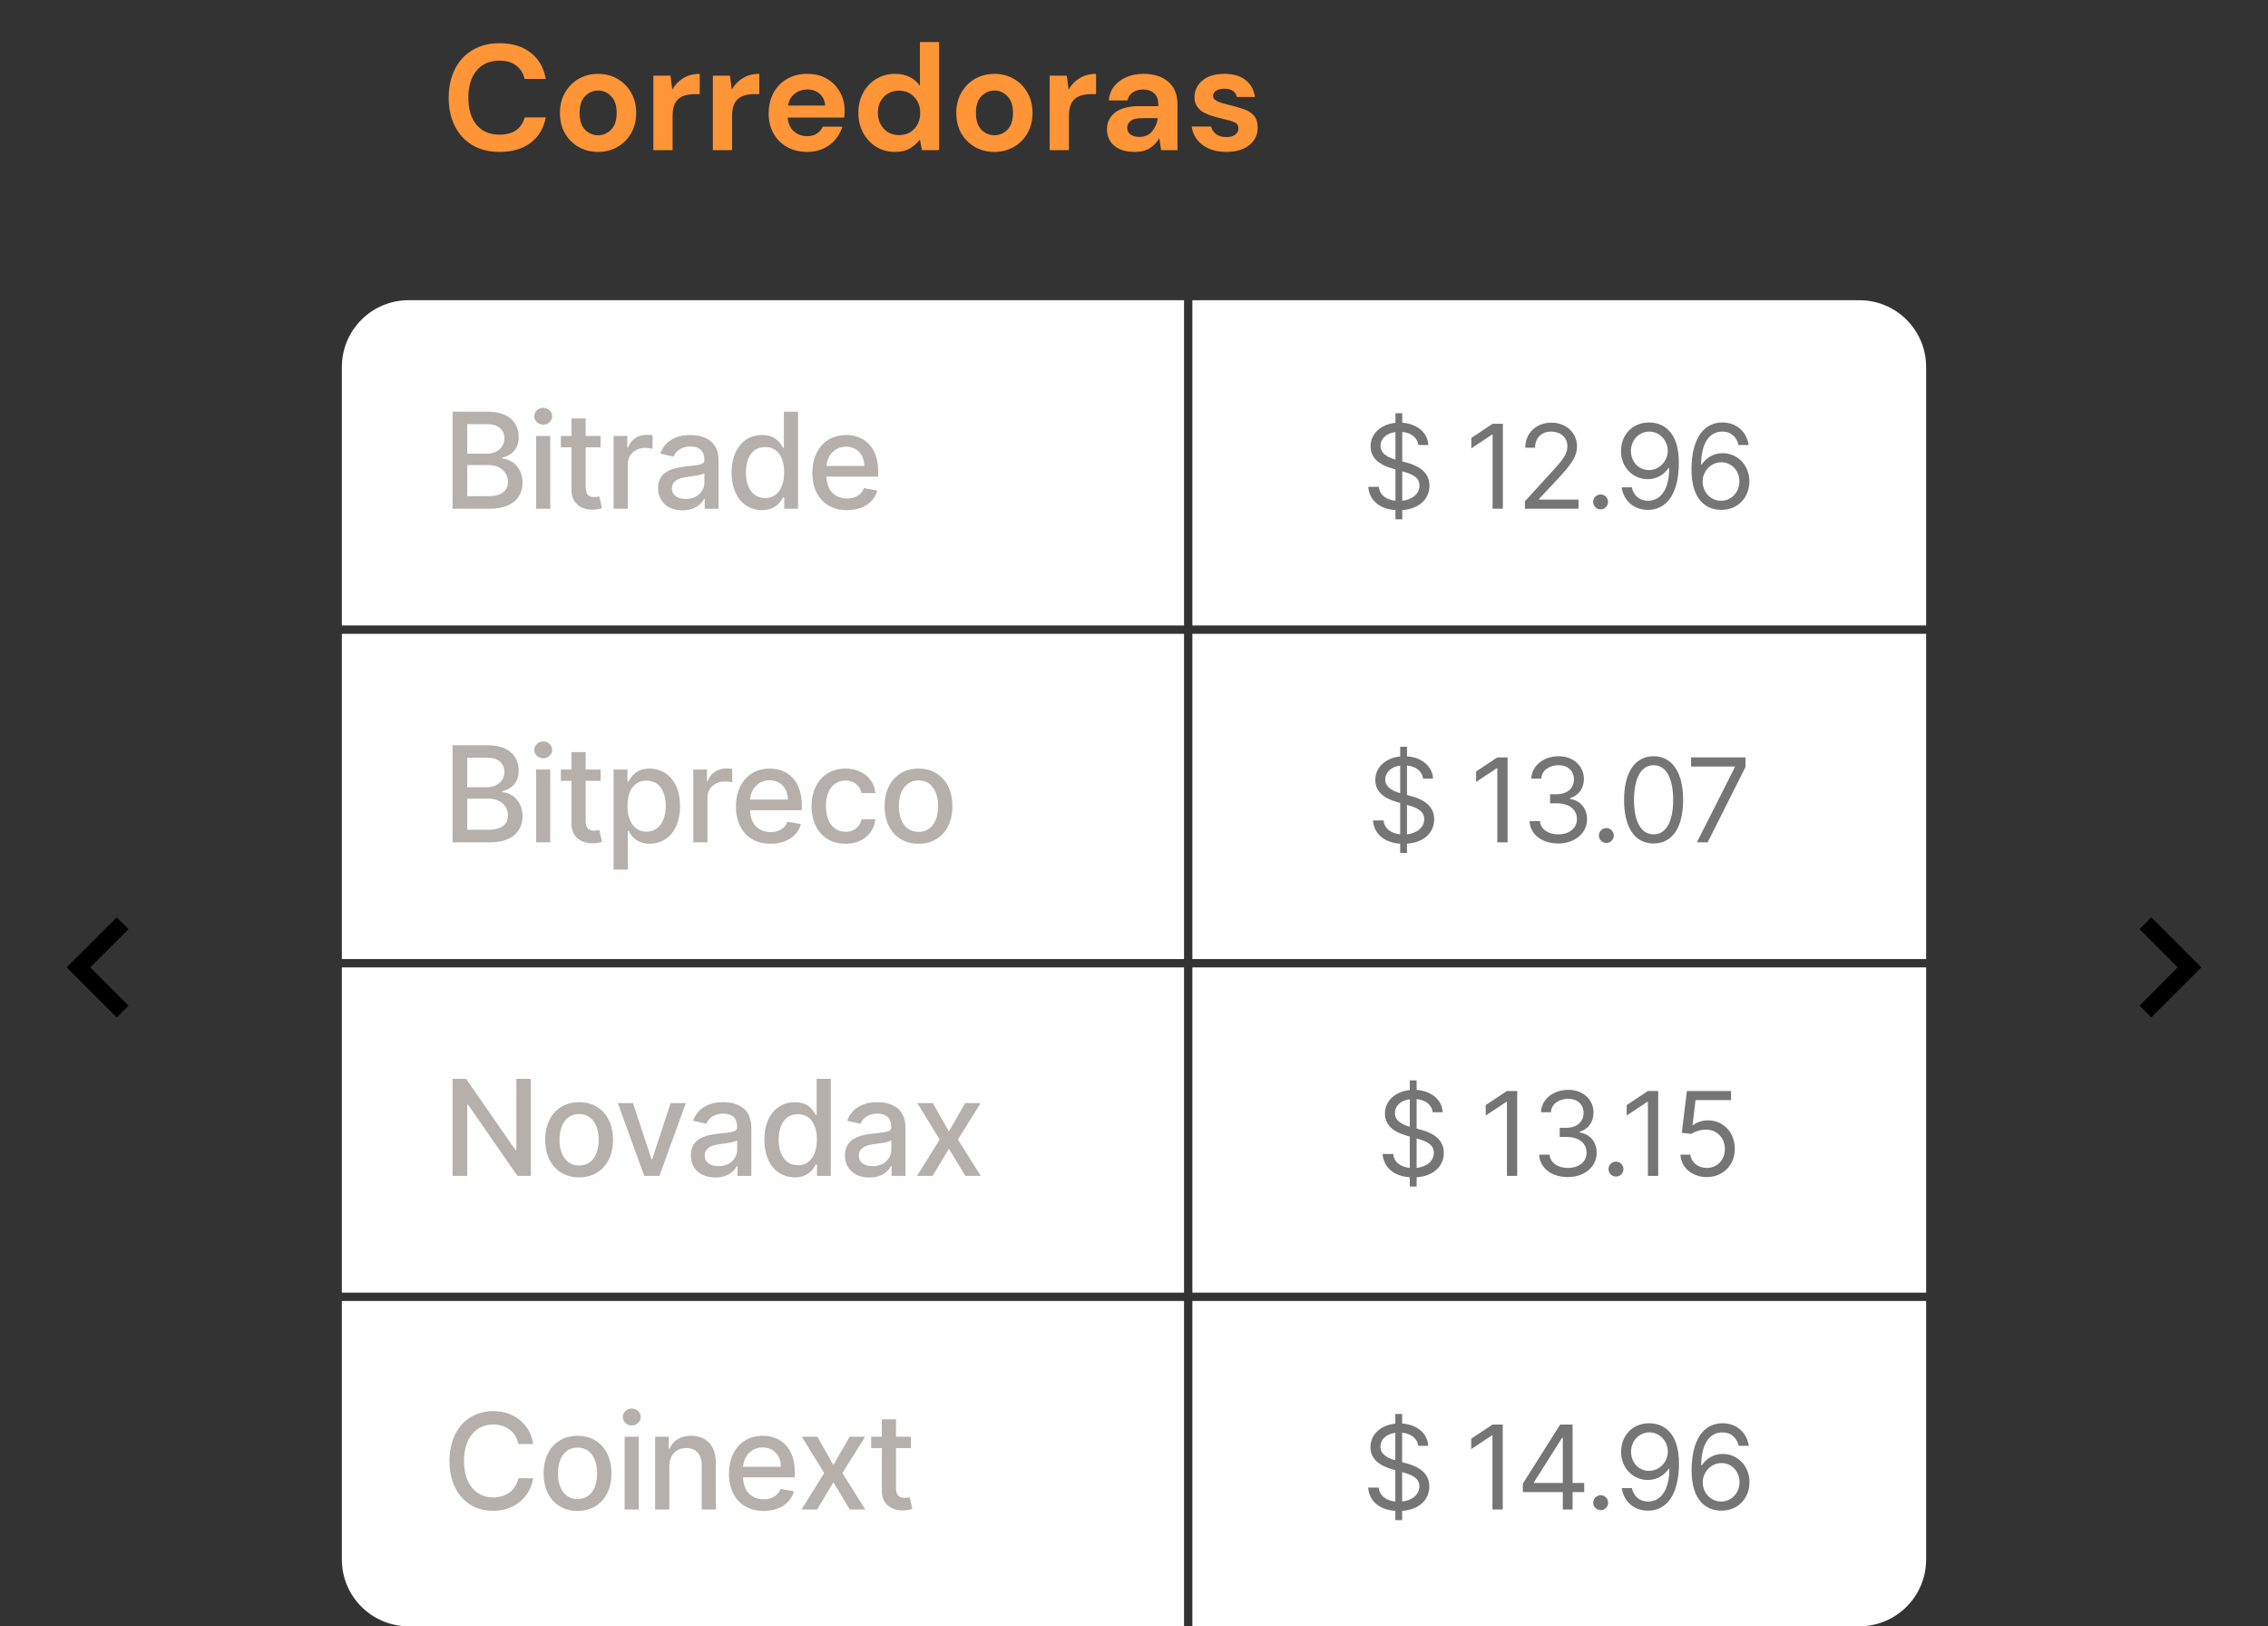 <svg width="272" height="195" viewBox="0 0 272 195" fill="none" xmlns="http://www.w3.org/2000/svg">
<rect x="0" y="0" width="272" height="195" fill="#333333" stroke="none"/>
<path d="M59.93 18.216C58.658 18.216 57.566 17.946 56.654 17.406C55.742 16.854 55.04 16.092 54.548 15.12C54.056 14.136 53.81 13.002 53.81 11.718C53.81 10.434 54.056 9.3 54.548 8.316C55.04 7.332 55.742 6.564 56.654 6.012C57.566 5.46 58.658 5.184 59.93 5.184C61.442 5.184 62.678 5.562 63.638 6.318C64.61 7.062 65.216 8.112 65.456 9.468H62.918C62.762 8.784 62.426 8.25 61.91 7.866C61.406 7.47 60.734 7.272 59.894 7.272C58.73 7.272 57.818 7.668 57.158 8.46C56.498 9.252 56.168 10.338 56.168 11.718C56.168 13.098 56.498 14.184 57.158 14.976C57.818 15.756 58.73 16.146 59.894 16.146C60.734 16.146 61.406 15.966 61.91 15.606C62.426 15.234 62.762 14.724 62.918 14.076H65.456C65.216 15.372 64.61 16.386 63.638 17.118C62.678 17.85 61.442 18.216 59.93 18.216ZM71.725 18.216C70.862 18.216 70.082 18.018 69.385 17.622C68.701 17.226 68.156 16.68 67.748 15.984C67.352 15.276 67.153 14.46 67.153 13.536C67.153 12.612 67.358 11.802 67.766 11.106C68.174 10.398 68.719 9.846 69.403 9.45C70.1 9.054 70.879 8.856 71.743 8.856C72.596 8.856 73.364 9.054 74.047 9.45C74.743 9.846 75.29 10.398 75.686 11.106C76.094 11.802 76.297 12.612 76.297 13.536C76.297 14.46 76.094 15.276 75.686 15.984C75.29 16.68 74.743 17.226 74.047 17.622C73.352 18.018 72.578 18.216 71.725 18.216ZM71.725 16.218C72.326 16.218 72.847 15.996 73.291 15.552C73.736 15.096 73.957 14.424 73.957 13.536C73.957 12.648 73.736 11.982 73.291 11.538C72.847 11.082 72.332 10.854 71.743 10.854C71.132 10.854 70.603 11.082 70.159 11.538C69.728 11.982 69.511 12.648 69.511 13.536C69.511 14.424 69.728 15.096 70.159 15.552C70.603 15.996 71.126 16.218 71.725 16.218ZM78.358 18V9.072H80.409L80.626 10.746C80.95 10.17 81.388 9.714 81.939 9.378C82.504 9.03 83.163 8.856 83.919 8.856V11.286H83.272C82.767 11.286 82.317 11.364 81.921 11.52C81.525 11.676 81.213 11.946 80.986 12.33C80.769 12.714 80.662 13.248 80.662 13.932V18H78.358ZM85.494 18V9.072H87.546L87.762 10.746C88.086 10.17 88.524 9.714 89.076 9.378C89.64 9.03 90.3 8.856 91.056 8.856V11.286H90.408C89.904 11.286 89.454 11.364 89.058 11.52C88.662 11.676 88.35 11.946 88.122 12.33C87.906 12.714 87.798 13.248 87.798 13.932V18H85.494ZM96.811 18.216C95.911 18.216 95.113 18.024 94.417 17.64C93.721 17.256 93.175 16.716 92.779 16.02C92.383 15.324 92.185 14.52 92.185 13.608C92.185 12.684 92.377 11.862 92.761 11.142C93.157 10.422 93.697 9.864 94.381 9.468C95.077 9.06 95.893 8.856 96.829 8.856C97.705 8.856 98.479 9.048 99.151 9.432C99.823 9.816 100.345 10.344 100.717 11.016C101.101 11.676 101.293 12.414 101.293 13.23C101.293 13.362 101.287 13.5 101.275 13.644C101.275 13.788 101.269 13.938 101.257 14.094H94.471C94.519 14.79 94.759 15.336 95.191 15.732C95.635 16.128 96.169 16.326 96.793 16.326C97.261 16.326 97.651 16.224 97.963 16.02C98.287 15.804 98.527 15.528 98.683 15.192H101.023C100.855 15.756 100.573 16.272 100.177 16.74C99.793 17.196 99.313 17.556 98.737 17.82C98.173 18.084 97.531 18.216 96.811 18.216ZM96.829 10.728C96.265 10.728 95.767 10.89 95.335 11.214C94.903 11.526 94.627 12.006 94.507 12.654H98.953C98.917 12.066 98.701 11.598 98.305 11.25C97.909 10.902 97.417 10.728 96.829 10.728ZM107.335 18.216C106.495 18.216 105.745 18.012 105.085 17.604C104.425 17.196 103.903 16.638 103.519 15.93C103.135 15.222 102.943 14.418 102.943 13.518C102.943 12.618 103.135 11.82 103.519 11.124C103.903 10.416 104.425 9.864 105.085 9.468C105.745 9.06 106.495 8.856 107.335 8.856C108.007 8.856 108.595 8.982 109.099 9.234C109.603 9.486 110.011 9.84 110.323 10.296V5.04H112.627V18H110.575L110.323 16.722C110.035 17.118 109.651 17.466 109.171 17.766C108.703 18.066 108.091 18.216 107.335 18.216ZM107.821 16.2C108.565 16.2 109.171 15.954 109.639 15.462C110.119 14.958 110.359 14.316 110.359 13.536C110.359 12.756 110.119 12.12 109.639 11.628C109.171 11.124 108.565 10.872 107.821 10.872C107.089 10.872 106.483 11.118 106.003 11.61C105.523 12.102 105.283 12.738 105.283 13.518C105.283 14.298 105.523 14.94 106.003 15.444C106.483 15.948 107.089 16.2 107.821 16.2ZM119.257 18.216C118.393 18.216 117.613 18.018 116.917 17.622C116.233 17.226 115.687 16.68 115.279 15.984C114.883 15.276 114.685 14.46 114.685 13.536C114.685 12.612 114.889 11.802 115.297 11.106C115.705 10.398 116.251 9.846 116.935 9.45C117.631 9.054 118.411 8.856 119.275 8.856C120.127 8.856 120.895 9.054 121.579 9.45C122.275 9.846 122.821 10.398 123.217 11.106C123.625 11.802 123.829 12.612 123.829 13.536C123.829 14.46 123.625 15.276 123.217 15.984C122.821 16.68 122.275 17.226 121.579 17.622C120.883 18.018 120.109 18.216 119.257 18.216ZM119.257 16.218C119.857 16.218 120.379 15.996 120.823 15.552C121.267 15.096 121.489 14.424 121.489 13.536C121.489 12.648 121.267 11.982 120.823 11.538C120.379 11.082 119.863 10.854 119.275 10.854C118.663 10.854 118.135 11.082 117.691 11.538C117.259 11.982 117.043 12.648 117.043 13.536C117.043 14.424 117.259 15.096 117.691 15.552C118.135 15.996 118.657 16.218 119.257 16.218ZM125.889 18V9.072H127.941L128.157 10.746C128.481 10.17 128.919 9.714 129.471 9.378C130.035 9.03 130.695 8.856 131.451 8.856V11.286H130.803C130.299 11.286 129.849 11.364 129.453 11.52C129.057 11.676 128.745 11.946 128.517 12.33C128.301 12.714 128.193 13.248 128.193 13.932V18H125.889ZM136.103 18.216C135.335 18.216 134.705 18.096 134.213 17.856C133.721 17.604 133.355 17.274 133.115 16.866C132.875 16.458 132.755 16.008 132.755 15.516C132.755 14.688 133.079 14.016 133.727 13.5C134.375 12.984 135.347 12.726 136.643 12.726H138.911V12.51C138.911 11.898 138.737 11.448 138.389 11.16C138.041 10.872 137.609 10.728 137.093 10.728C136.625 10.728 136.217 10.842 135.869 11.07C135.521 11.286 135.305 11.61 135.221 12.042H132.971C133.031 11.394 133.247 10.83 133.619 10.35C134.003 9.87 134.495 9.504 135.095 9.252C135.695 8.988 136.367 8.856 137.111 8.856C138.383 8.856 139.385 9.174 140.117 9.81C140.849 10.446 141.215 11.346 141.215 12.51V18H139.253L139.037 16.56C138.773 17.04 138.401 17.436 137.921 17.748C137.453 18.06 136.847 18.216 136.103 18.216ZM136.625 16.416C137.285 16.416 137.795 16.2 138.155 15.768C138.527 15.336 138.761 14.802 138.857 14.166H136.895C136.283 14.166 135.845 14.28 135.581 14.508C135.317 14.724 135.185 14.994 135.185 15.318C135.185 15.666 135.317 15.936 135.581 16.128C135.845 16.32 136.193 16.416 136.625 16.416ZM147.104 18.216C146.312 18.216 145.616 18.09 145.016 17.838C144.416 17.574 143.936 17.214 143.576 16.758C143.216 16.302 143 15.774 142.928 15.174H145.25C145.322 15.522 145.514 15.822 145.826 16.074C146.15 16.314 146.564 16.434 147.068 16.434C147.572 16.434 147.938 16.332 148.166 16.128C148.406 15.924 148.526 15.69 148.526 15.426C148.526 15.042 148.358 14.784 148.022 14.652C147.686 14.508 147.218 14.37 146.618 14.238C146.234 14.154 145.844 14.052 145.448 13.932C145.052 13.812 144.686 13.662 144.35 13.482C144.026 13.29 143.762 13.05 143.558 12.762C143.354 12.462 143.252 12.096 143.252 11.664C143.252 10.872 143.564 10.206 144.188 9.666C144.824 9.126 145.712 8.856 146.852 8.856C147.908 8.856 148.748 9.102 149.372 9.594C150.008 10.086 150.386 10.764 150.506 11.628H148.328C148.196 10.968 147.698 10.638 146.834 10.638C146.402 10.638 146.066 10.722 145.826 10.89C145.598 11.058 145.484 11.268 145.484 11.52C145.484 11.784 145.658 11.994 146.006 12.15C146.354 12.306 146.816 12.45 147.392 12.582C148.016 12.726 148.586 12.888 149.102 13.068C149.63 13.236 150.05 13.494 150.362 13.842C150.674 14.178 150.83 14.664 150.83 15.3C150.842 15.852 150.698 16.35 150.398 16.794C150.098 17.238 149.666 17.586 149.102 17.838C148.538 18.09 147.872 18.216 147.104 18.216Z" fill="#FF9536"/>
<path d="M41 44C41 39.582 44.582 36 49 36H142V75H41V44Z" fill="white"/>
<path d="M54.278 61H58.739C61.443 61 62.665 59.653 62.665 57.869C62.665 56.068 61.403 55.051 60.25 54.989V54.875C61.318 54.602 62.21 53.875 62.21 52.42C62.21 50.699 61.017 49.364 58.54 49.364H54.278V61ZM56.034 59.494V55.767H58.631C60.04 55.767 60.92 56.676 60.92 57.784C60.92 58.761 60.256 59.494 58.568 59.494H56.034ZM56.034 54.398V50.858H58.432C59.824 50.858 60.489 51.591 60.489 52.557C60.489 53.682 59.568 54.398 58.386 54.398H56.034ZM64.291 61H65.99V52.273H64.291V61ZM65.149 50.926C65.734 50.926 66.223 50.472 66.223 49.915C66.223 49.358 65.734 48.898 65.149 48.898C64.558 48.898 64.075 49.358 64.075 49.915C64.075 50.472 64.558 50.926 65.149 50.926ZM72.029 52.273H70.239V50.182H68.54V52.273H67.262V53.636H68.54V58.79C68.535 60.375 69.745 61.142 71.086 61.114C71.626 61.108 71.989 61.006 72.188 60.932L71.881 59.528C71.768 59.551 71.557 59.602 71.285 59.602C70.734 59.602 70.239 59.42 70.239 58.438V53.636H72.029V52.273ZM73.588 61H75.287V55.67C75.287 54.528 76.168 53.705 77.372 53.705C77.725 53.705 78.122 53.767 78.259 53.807V52.182C78.088 52.159 77.753 52.142 77.537 52.142C76.514 52.142 75.639 52.722 75.321 53.659H75.23V52.273H73.588V61ZM81.871 61.193C83.314 61.193 84.126 60.46 84.45 59.807H84.518V61H86.177V55.205C86.177 52.665 84.177 52.159 82.791 52.159C81.212 52.159 79.757 52.795 79.189 54.386L80.785 54.75C81.035 54.131 81.672 53.534 82.814 53.534C83.91 53.534 84.473 54.108 84.473 55.097V55.136C84.473 55.756 83.837 55.744 82.268 55.926C80.615 56.119 78.922 56.551 78.922 58.534C78.922 60.25 80.212 61.193 81.871 61.193ZM82.24 59.83C81.28 59.83 80.587 59.398 80.587 58.557C80.587 57.648 81.393 57.324 82.376 57.193C82.927 57.119 84.234 56.972 84.478 56.727V57.852C84.478 58.886 83.655 59.83 82.24 59.83ZM91.387 61.17C92.978 61.17 93.603 60.199 93.91 59.642H94.052V61H95.711V49.364H94.012V53.688H93.91C93.603 53.148 93.024 52.159 91.399 52.159C89.291 52.159 87.74 53.824 87.74 56.653C87.74 59.477 89.268 61.17 91.387 61.17ZM91.762 59.722C90.245 59.722 89.455 58.386 89.455 56.636C89.455 54.903 90.228 53.602 91.762 53.602C93.245 53.602 94.041 54.812 94.041 56.636C94.041 58.472 93.228 59.722 91.762 59.722ZM101.577 61.176C103.481 61.176 104.827 60.239 105.214 58.818L103.606 58.528C103.299 59.352 102.56 59.773 101.594 59.773C100.14 59.773 99.162 58.83 99.117 57.148H105.321V56.545C105.321 53.392 103.435 52.159 101.458 52.159C99.026 52.159 97.424 54.011 97.424 56.693C97.424 59.403 99.003 61.176 101.577 61.176ZM99.123 55.875C99.191 54.636 100.089 53.562 101.469 53.562C102.787 53.562 103.651 54.54 103.657 55.875H99.123Z" fill="#B5B0AC"/>
<rect width="101" height="39" transform="translate(41 76)" fill="white"/>
<path d="M54.278 101H58.739C61.443 101 62.665 99.653 62.665 97.869C62.665 96.068 61.403 95.051 60.25 94.989V94.875C61.318 94.602 62.21 93.875 62.21 92.421C62.21 90.699 61.017 89.364 58.54 89.364H54.278V101ZM56.034 99.494V95.767H58.631C60.04 95.767 60.92 96.676 60.92 97.784C60.92 98.761 60.256 99.494 58.568 99.494H56.034ZM56.034 94.398V90.858H58.432C59.824 90.858 60.489 91.591 60.489 92.557C60.489 93.682 59.568 94.398 58.386 94.398H56.034ZM64.291 101H65.99V92.273H64.291V101ZM65.149 90.926C65.734 90.926 66.223 90.472 66.223 89.915C66.223 89.358 65.734 88.898 65.149 88.898C64.558 88.898 64.075 89.358 64.075 89.915C64.075 90.472 64.558 90.926 65.149 90.926ZM72.029 92.273H70.239V90.182H68.54V92.273H67.262V93.636H68.54V98.79C68.535 100.375 69.745 101.142 71.086 101.114C71.626 101.108 71.989 101.006 72.188 100.932L71.881 99.528C71.768 99.551 71.557 99.602 71.285 99.602C70.734 99.602 70.239 99.421 70.239 98.438V93.636H72.029V92.273ZM73.588 104.273H75.287V99.642H75.389C75.696 100.199 76.321 101.17 77.912 101.17C80.026 101.17 81.56 99.477 81.56 96.653C81.56 93.824 80.003 92.159 77.895 92.159C76.276 92.159 75.691 93.148 75.389 93.688H75.247V92.273H73.588V104.273ZM75.253 96.636C75.253 94.812 76.049 93.602 77.531 93.602C79.071 93.602 79.844 94.903 79.844 96.636C79.844 98.386 79.049 99.722 77.531 99.722C76.071 99.722 75.253 98.472 75.253 96.636ZM83.143 101H84.842V95.671C84.842 94.528 85.723 93.704 86.927 93.704C87.28 93.704 87.677 93.767 87.814 93.807V92.182C87.643 92.159 87.308 92.142 87.092 92.142C86.069 92.142 85.194 92.722 84.876 93.659H84.785V92.273H83.143V101ZM92.413 101.176C94.316 101.176 95.663 100.239 96.049 98.818L94.441 98.528C94.134 99.352 93.396 99.773 92.43 99.773C90.975 99.773 89.998 98.829 89.953 97.148H96.157V96.546C96.157 93.392 94.271 92.159 92.293 92.159C89.862 92.159 88.259 94.011 88.259 96.693C88.259 99.403 89.839 101.176 92.413 101.176ZM89.958 95.875C90.026 94.636 90.924 93.562 92.305 93.562C93.623 93.562 94.487 94.54 94.492 95.875H89.958ZM101.398 101.176C103.461 101.176 104.796 99.938 104.983 98.239H103.33C103.114 99.182 102.381 99.739 101.41 99.739C99.972 99.739 99.046 98.54 99.046 96.636C99.046 94.767 99.989 93.591 101.41 93.591C102.489 93.591 103.148 94.273 103.33 95.091H104.983C104.802 93.329 103.364 92.159 101.381 92.159C98.921 92.159 97.33 94.011 97.33 96.676C97.33 99.307 98.864 101.176 101.398 101.176ZM110.156 101.176C112.617 101.176 114.224 99.375 114.224 96.676C114.224 93.96 112.617 92.159 110.156 92.159C107.696 92.159 106.088 93.96 106.088 96.676C106.088 99.375 107.696 101.176 110.156 101.176ZM110.162 99.75C108.554 99.75 107.804 98.347 107.804 96.671C107.804 95 108.554 93.579 110.162 93.579C111.759 93.579 112.509 95 112.509 96.671C112.509 98.347 111.759 99.75 110.162 99.75Z" fill="#B5B0AC"/>
<rect width="101" height="39" transform="translate(41 116)" fill="white"/>
<path d="M63.67 129.364H61.932V137.909H61.824L55.903 129.364H54.278V141H56.034V132.466H56.142L62.057 141H63.67V129.364ZM69.451 141.176C71.912 141.176 73.519 139.375 73.519 136.676C73.519 133.96 71.912 132.159 69.451 132.159C66.991 132.159 65.383 133.96 65.383 136.676C65.383 139.375 66.991 141.176 69.451 141.176ZM69.457 139.75C67.849 139.75 67.099 138.347 67.099 136.67C67.099 135 67.849 133.58 69.457 133.58C71.054 133.58 71.804 135 71.804 136.67C71.804 138.347 71.054 139.75 69.457 139.75ZM82.249 132.273H80.425L78.221 138.989H78.13L75.92 132.273H74.096L77.266 141H79.084L82.249 132.273ZM85.8 141.193C87.243 141.193 88.056 140.46 88.379 139.807H88.448V141H90.107V135.205C90.107 132.665 88.107 132.159 86.72 132.159C85.141 132.159 83.686 132.795 83.118 134.386L84.715 134.75C84.965 134.131 85.601 133.534 86.743 133.534C87.84 133.534 88.402 134.108 88.402 135.097V135.136C88.402 135.756 87.766 135.744 86.198 135.926C84.544 136.119 82.851 136.551 82.851 138.534C82.851 140.25 84.141 141.193 85.8 141.193ZM86.169 139.83C85.209 139.83 84.516 139.398 84.516 138.557C84.516 137.648 85.323 137.324 86.306 137.193C86.857 137.119 88.164 136.972 88.408 136.727V137.852C88.408 138.886 87.584 139.83 86.169 139.83ZM95.317 141.17C96.907 141.17 97.532 140.199 97.839 139.642H97.981V141H99.641V129.364H97.942V133.688H97.839C97.532 133.148 96.953 132.159 95.328 132.159C93.22 132.159 91.669 133.824 91.669 136.653C91.669 139.477 93.197 141.17 95.317 141.17ZM95.692 139.722C94.174 139.722 93.385 138.386 93.385 136.636C93.385 134.903 94.157 133.602 95.692 133.602C97.174 133.602 97.97 134.812 97.97 136.636C97.97 138.472 97.157 139.722 95.692 139.722ZM104.285 141.193C105.728 141.193 106.541 140.46 106.864 139.807H106.933V141H108.592V135.205C108.592 132.665 106.592 132.159 105.205 132.159C103.626 132.159 102.171 132.795 101.603 134.386L103.2 134.75C103.45 134.131 104.086 133.534 105.228 133.534C106.325 133.534 106.887 134.108 106.887 135.097V135.136C106.887 135.756 106.251 135.744 104.683 135.926C103.029 136.119 101.336 136.551 101.336 138.534C101.336 140.25 102.626 141.193 104.285 141.193ZM104.654 139.83C103.694 139.83 103.001 139.398 103.001 138.557C103.001 137.648 103.808 137.324 104.791 137.193C105.342 137.119 106.649 136.972 106.893 136.727V137.852C106.893 138.886 106.069 139.83 104.654 139.83ZM111.875 132.273H110.012L112.694 136.636L109.978 141H111.841L113.802 137.739L115.768 141H117.625L114.881 136.636L117.603 132.273H115.745L113.802 135.67L111.875 132.273Z" fill="#B5B0AC"/>
<path d="M41 156H142V195H49C44.582 195 41 191.418 41 187V156Z" fill="white"/>
<path d="M63.943 173.148C63.545 170.659 61.597 169.205 59.136 169.205C56.125 169.205 53.903 171.46 53.903 175.182C53.903 178.903 56.114 181.159 59.136 181.159C61.693 181.159 63.562 179.557 63.943 177.256L62.17 177.25C61.869 178.739 60.619 179.557 59.148 179.557C57.153 179.557 55.648 178.028 55.648 175.182C55.648 172.358 57.148 170.807 59.153 170.807C60.636 170.807 61.881 171.642 62.17 173.148H63.943ZM69.264 181.176C71.724 181.176 73.332 179.375 73.332 176.676C73.332 173.96 71.724 172.159 69.264 172.159C66.804 172.159 65.196 173.96 65.196 176.676C65.196 179.375 66.804 181.176 69.264 181.176ZM69.269 179.75C67.662 179.75 66.912 178.347 66.912 176.67C66.912 175 67.662 173.58 69.269 173.58C70.866 173.58 71.616 175 71.616 176.67C71.616 178.347 70.866 179.75 69.269 179.75ZM74.908 181H76.607V172.273H74.908V181ZM75.766 170.926C76.352 170.926 76.84 170.472 76.84 169.915C76.84 169.358 76.352 168.898 75.766 168.898C75.175 168.898 74.692 169.358 74.692 169.915C74.692 170.472 75.175 170.926 75.766 170.926ZM80.272 175.818C80.272 174.426 81.124 173.631 82.306 173.631C83.459 173.631 84.158 174.386 84.158 175.653V181H85.857V175.449C85.857 173.29 84.669 172.159 82.885 172.159C81.573 172.159 80.715 172.767 80.311 173.693H80.203V172.273H78.573V181H80.272V175.818ZM91.576 181.176C93.48 181.176 94.826 180.239 95.213 178.818L93.605 178.528C93.298 179.352 92.559 179.773 91.594 179.773C90.139 179.773 89.162 178.83 89.116 177.148H95.321V176.545C95.321 173.392 93.434 172.159 91.457 172.159C89.025 172.159 87.423 174.011 87.423 176.693C87.423 179.403 89.003 181.176 91.576 181.176ZM89.122 175.875C89.19 174.636 90.088 173.562 91.469 173.562C92.787 173.562 93.65 174.54 93.656 175.875H89.122ZM98.024 172.273H96.16L98.842 176.636L96.126 181H97.99L99.95 177.739L101.916 181H103.774L101.029 176.636L103.751 172.273H101.893L99.95 175.67L98.024 172.273ZM109.249 172.273H107.459V170.182H105.76V172.273H104.482V173.636H105.76V178.79C105.755 180.375 106.965 181.142 108.306 181.114C108.846 181.108 109.209 181.006 109.408 180.932L109.101 179.528C108.988 179.551 108.777 179.602 108.505 179.602C107.954 179.602 107.459 179.42 107.459 178.438V173.636H109.249V172.273Z" fill="#B5B0AC"/>
<path d="M143 36H223C227.418 36 231 39.582 231 44V75H143V36Z" fill="white"/>
<path d="M167.356 62.273H168.171V61.164C170.259 61.02 171.433 59.787 171.433 58.236C171.433 56.327 169.623 55.71 168.569 55.432L168.171 55.322V51.788C169.225 51.892 169.991 52.459 170.1 53.364H171.293C171.244 51.912 169.971 50.808 168.171 50.689V49.545H167.356V50.704C165.651 50.878 164.373 51.962 164.373 53.523C164.373 54.895 165.367 55.71 166.958 56.168L167.356 56.282V60.045C166.312 59.936 165.457 59.399 165.367 58.375H164.094C164.209 59.941 165.402 61.035 167.356 61.164V62.273ZM168.171 60.045V56.516L168.211 56.526C169.285 56.824 170.239 57.202 170.239 58.216C170.239 59.215 169.374 59.911 168.171 60.045ZM167.356 55.104C166.6 54.89 165.566 54.472 165.566 53.463C165.566 52.603 166.262 51.947 167.356 51.803V55.104ZM180.238 50.818H179.005L176.459 52.508V53.761L178.945 52.111H179.005V61H180.238V50.818ZM182.886 61H189.309V59.906H184.576V59.827L186.863 57.381C188.613 55.506 189.13 54.631 189.13 53.503C189.13 51.932 187.858 50.679 186.068 50.679C184.283 50.679 182.926 51.892 182.926 53.682H184.099C184.099 52.523 184.85 51.753 186.028 51.753C187.132 51.753 187.977 52.429 187.977 53.503C187.977 54.443 187.425 55.139 186.247 56.426L182.886 60.105V61ZM191.958 61.08C192.45 61.08 192.852 60.677 192.852 60.185C192.852 59.693 192.45 59.29 191.958 59.29C191.465 59.29 191.063 59.693 191.063 60.185C191.063 60.677 191.465 61.08 191.958 61.08ZM197.804 50.659C195.736 50.639 194.403 52.19 194.403 54.08C194.403 56.048 195.855 57.46 197.605 57.46C198.659 57.46 199.554 56.943 200.111 56.108H200.19C200.19 58.614 199.216 60.045 197.645 60.045C196.571 60.045 195.915 59.369 195.696 58.435H194.483C194.721 60.045 195.934 61.139 197.645 61.139C199.932 61.139 201.344 59.111 201.344 55.492C201.344 51.733 199.474 50.679 197.804 50.659ZM197.804 51.753C199.077 51.753 200.011 52.847 200.011 54.06C200.011 55.273 199.017 56.367 197.764 56.367C196.511 56.367 195.596 55.352 195.596 54.08C195.596 52.787 196.551 51.753 197.804 51.753ZM206.399 61.139C208.458 61.164 209.8 59.613 209.8 57.719C209.8 55.75 208.343 54.338 206.598 54.338C205.549 54.338 204.649 54.85 204.093 55.69H204.013C204.018 53.19 204.982 51.753 206.558 51.753C207.632 51.753 208.279 52.429 208.507 53.364H209.72C209.472 51.763 208.269 50.659 206.558 50.659C204.267 50.659 202.86 52.688 202.86 56.307C202.86 60.07 204.729 61.119 206.399 61.139ZM206.399 60.045C205.122 60.045 204.187 58.957 204.192 57.739C204.197 56.521 205.176 55.432 206.439 55.432C207.687 55.432 208.607 56.456 208.607 57.719C208.607 59.011 207.647 60.045 206.399 60.045Z" fill="#757575"/>
<rect width="88" height="39" transform="translate(143 76)" fill="white"/>
<path d="M167.923 102.273H168.739V101.164C170.827 101.02 172 99.787 172 98.236C172 96.327 170.19 95.71 169.136 95.432L168.739 95.322V91.788C169.793 91.892 170.558 92.459 170.668 93.364H171.861C171.811 91.912 170.538 90.808 168.739 90.689V89.546H167.923V90.704C166.218 90.878 164.94 91.962 164.94 93.523C164.94 94.895 165.935 95.71 167.525 96.168L167.923 96.282V100.045C166.879 99.936 166.024 99.399 165.935 98.375H164.662C164.776 99.941 165.969 101.035 167.923 101.164V102.273ZM168.739 100.045V96.516L168.778 96.526C169.852 96.824 170.807 97.202 170.807 98.216C170.807 99.215 169.942 99.911 168.739 100.045ZM167.923 95.104C167.168 94.89 166.133 94.472 166.133 93.463C166.133 92.603 166.829 91.947 167.923 91.803V95.104ZM180.805 90.818H179.572L177.027 92.508V93.761L179.513 92.111H179.572V101H180.805V90.818ZM186.894 101.139C188.867 101.139 190.334 99.901 190.334 98.236C190.334 96.943 189.568 96.004 188.286 95.79V95.71C189.315 95.397 189.956 94.552 189.956 93.403C189.956 91.962 188.818 90.679 186.934 90.679C185.174 90.679 183.712 91.763 183.652 93.364H184.845C184.89 92.349 185.855 91.753 186.914 91.753C188.037 91.753 188.763 92.434 188.763 93.463C188.763 94.537 187.923 95.233 186.715 95.233H185.899V96.327H186.715C188.261 96.327 189.121 97.112 189.121 98.236C189.121 99.315 188.181 100.045 186.874 100.045C185.696 100.045 184.761 99.439 184.686 98.454H183.434C183.508 100.055 184.92 101.139 186.894 101.139ZM192.648 101.08C193.14 101.08 193.543 100.677 193.543 100.185C193.543 99.692 193.14 99.29 192.648 99.29C192.156 99.29 191.753 99.692 191.753 100.185C191.753 100.677 192.156 101.08 192.648 101.08ZM198.314 101.139C200.561 101.139 201.854 99.235 201.854 95.909C201.854 92.608 200.541 90.679 198.314 90.679C196.087 90.679 194.774 92.608 194.774 95.909C194.774 99.235 196.067 101.139 198.314 101.139ZM198.314 100.045C196.832 100.045 195.967 98.559 195.967 95.909C195.967 93.264 196.842 91.753 198.314 91.753C199.786 91.753 200.661 93.264 200.661 95.909C200.661 98.559 199.796 100.045 198.314 100.045ZM203.508 101H204.8L209.334 91.972V90.818H202.812V91.912H208.062V91.992L203.508 101Z" fill="#757575"/>
<rect width="88" height="39" transform="translate(143 116)" fill="white"/>
<path d="M169.078 142.273H169.894V141.164C171.982 141.02 173.155 139.787 173.155 138.236C173.155 136.327 171.346 135.71 170.292 135.432L169.894 135.322V131.788C170.948 131.892 171.713 132.459 171.823 133.364H173.016C172.966 131.912 171.694 130.808 169.894 130.689V129.545H169.078V130.704C167.373 130.878 166.096 131.962 166.096 133.523C166.096 134.895 167.09 135.71 168.681 136.168L169.078 136.282V140.045C168.034 139.936 167.179 139.399 167.09 138.375H165.817C165.931 139.941 167.125 141.035 169.078 141.164V142.273ZM169.894 140.045V136.516L169.934 136.526C171.007 136.824 171.962 137.202 171.962 138.216C171.962 139.215 171.097 139.911 169.894 140.045ZM169.078 135.104C168.323 134.89 167.289 134.472 167.289 133.463C167.289 132.603 167.985 131.947 169.078 131.803V135.104ZM181.96 130.818H180.727L178.182 132.509V133.761L180.668 132.111H180.727V141H181.96V130.818ZM188.049 141.139C190.023 141.139 191.489 139.901 191.489 138.236C191.489 136.943 190.724 136.004 189.441 135.79V135.71C190.47 135.397 191.112 134.552 191.112 133.403C191.112 131.962 189.973 130.679 188.089 130.679C186.329 130.679 184.867 131.763 184.808 133.364H186.001C186.045 132.349 187.01 131.753 188.069 131.753C189.192 131.753 189.918 132.434 189.918 133.463C189.918 134.537 189.078 135.233 187.87 135.233H187.055V136.327H187.87C189.416 136.327 190.276 137.112 190.276 138.236C190.276 139.315 189.337 140.045 188.029 140.045C186.851 140.045 185.916 139.439 185.842 138.455H184.589C184.663 140.055 186.075 141.139 188.049 141.139ZM193.803 141.08C194.295 141.08 194.698 140.677 194.698 140.185C194.698 139.692 194.295 139.29 193.803 139.29C193.311 139.29 192.908 139.692 192.908 140.185C192.908 140.677 193.311 141.08 193.803 141.08ZM198.866 130.818H197.634L195.088 132.509V133.761L197.574 132.111H197.634V141H198.866V130.818ZM204.697 141.139C206.635 141.139 208.057 139.707 208.057 137.759C208.057 135.785 206.685 134.338 204.816 134.338C204.13 134.338 203.464 134.582 203.046 134.915H202.986L203.344 131.912H207.6V130.818H202.31L201.694 135.83L202.847 135.969C203.27 135.665 203.991 135.447 204.617 135.452C205.915 135.462 206.864 136.446 206.864 137.778C206.864 139.086 205.949 140.045 204.697 140.045C203.653 140.045 202.822 139.374 202.728 138.455H201.535C201.609 140.006 202.947 141.139 204.697 141.139Z" fill="#757575"/>
<path d="M143 156H231V187C231 191.418 227.418 195 223 195H143V156Z" fill="white"/>
<path d="M167.342 182.273H168.157V181.164C170.246 181.02 171.419 179.787 171.419 178.236C171.419 176.327 169.609 175.71 168.555 175.432L168.157 175.322V171.788C169.211 171.892 169.977 172.459 170.086 173.364H171.28C171.23 171.912 169.957 170.808 168.157 170.689V169.545H167.342V170.704C165.637 170.878 164.359 171.962 164.359 173.523C164.359 174.895 165.353 175.71 166.944 176.168L167.342 176.282V180.045C166.298 179.936 165.443 179.399 165.353 178.375H164.081C164.195 179.941 165.388 181.035 167.342 181.164V182.273ZM168.157 180.045V176.516L168.197 176.526C169.271 176.824 170.226 177.202 170.226 178.216C170.226 179.215 169.361 179.911 168.157 180.045ZM167.342 175.104C166.586 174.89 165.552 174.472 165.552 173.463C165.552 172.603 166.248 171.947 167.342 171.803V175.104ZM180.224 170.818H178.991L176.446 172.509V173.761L178.931 172.111H178.991V181H180.224V170.818ZM182.634 178.912H187.426V181H188.6V178.912H189.992V177.818H188.6V170.818H187.108L182.634 177.898V178.912ZM187.426 177.818H183.966V177.739L187.347 172.389H187.426V177.818ZM191.971 181.08C192.463 181.08 192.866 180.677 192.866 180.185C192.866 179.692 192.463 179.29 191.971 179.29C191.479 179.29 191.076 179.692 191.076 180.185C191.076 180.677 191.479 181.08 191.971 181.08ZM197.817 170.659C195.749 170.639 194.417 172.19 194.417 174.08C194.417 176.048 195.869 177.46 197.619 177.46C198.673 177.46 199.567 176.943 200.124 176.108H200.204C200.204 178.614 199.229 180.045 197.658 180.045C196.585 180.045 195.928 179.369 195.71 178.435H194.496C194.735 180.045 195.948 181.139 197.658 181.139C199.945 181.139 201.357 179.111 201.357 175.491C201.357 171.733 199.488 170.679 197.817 170.659ZM197.817 171.753C199.09 171.753 200.025 172.847 200.025 174.06C200.025 175.273 199.031 176.366 197.778 176.366C196.525 176.366 195.61 175.352 195.61 174.08C195.61 172.787 196.565 171.753 197.817 171.753ZM206.413 181.139C208.471 181.164 209.814 179.613 209.814 177.719C209.814 175.75 208.357 174.338 206.612 174.338C205.563 174.338 204.663 174.85 204.106 175.69H204.027C204.032 173.19 204.996 171.753 206.572 171.753C207.646 171.753 208.292 172.429 208.521 173.364H209.734C209.485 171.763 208.282 170.659 206.572 170.659C204.28 170.659 202.873 172.688 202.873 176.307C202.873 180.07 204.743 181.119 206.413 181.139ZM206.413 180.045C205.135 180.045 204.201 178.957 204.206 177.739C204.211 176.521 205.19 175.432 206.453 175.432C207.701 175.432 208.62 176.456 208.62 177.719C208.62 179.011 207.661 180.045 206.413 180.045Z" fill="#757575"/>
<path d="M256.59 120.59L261.17 116L256.59 111.41L258 110L264 116L258 122L256.59 120.59Z" fill="black"/>
<path d="M15.41 111.41L10.83 116L15.41 120.59L14 122L8 116L14 110L15.41 111.41Z" fill="black"/>
</svg>
